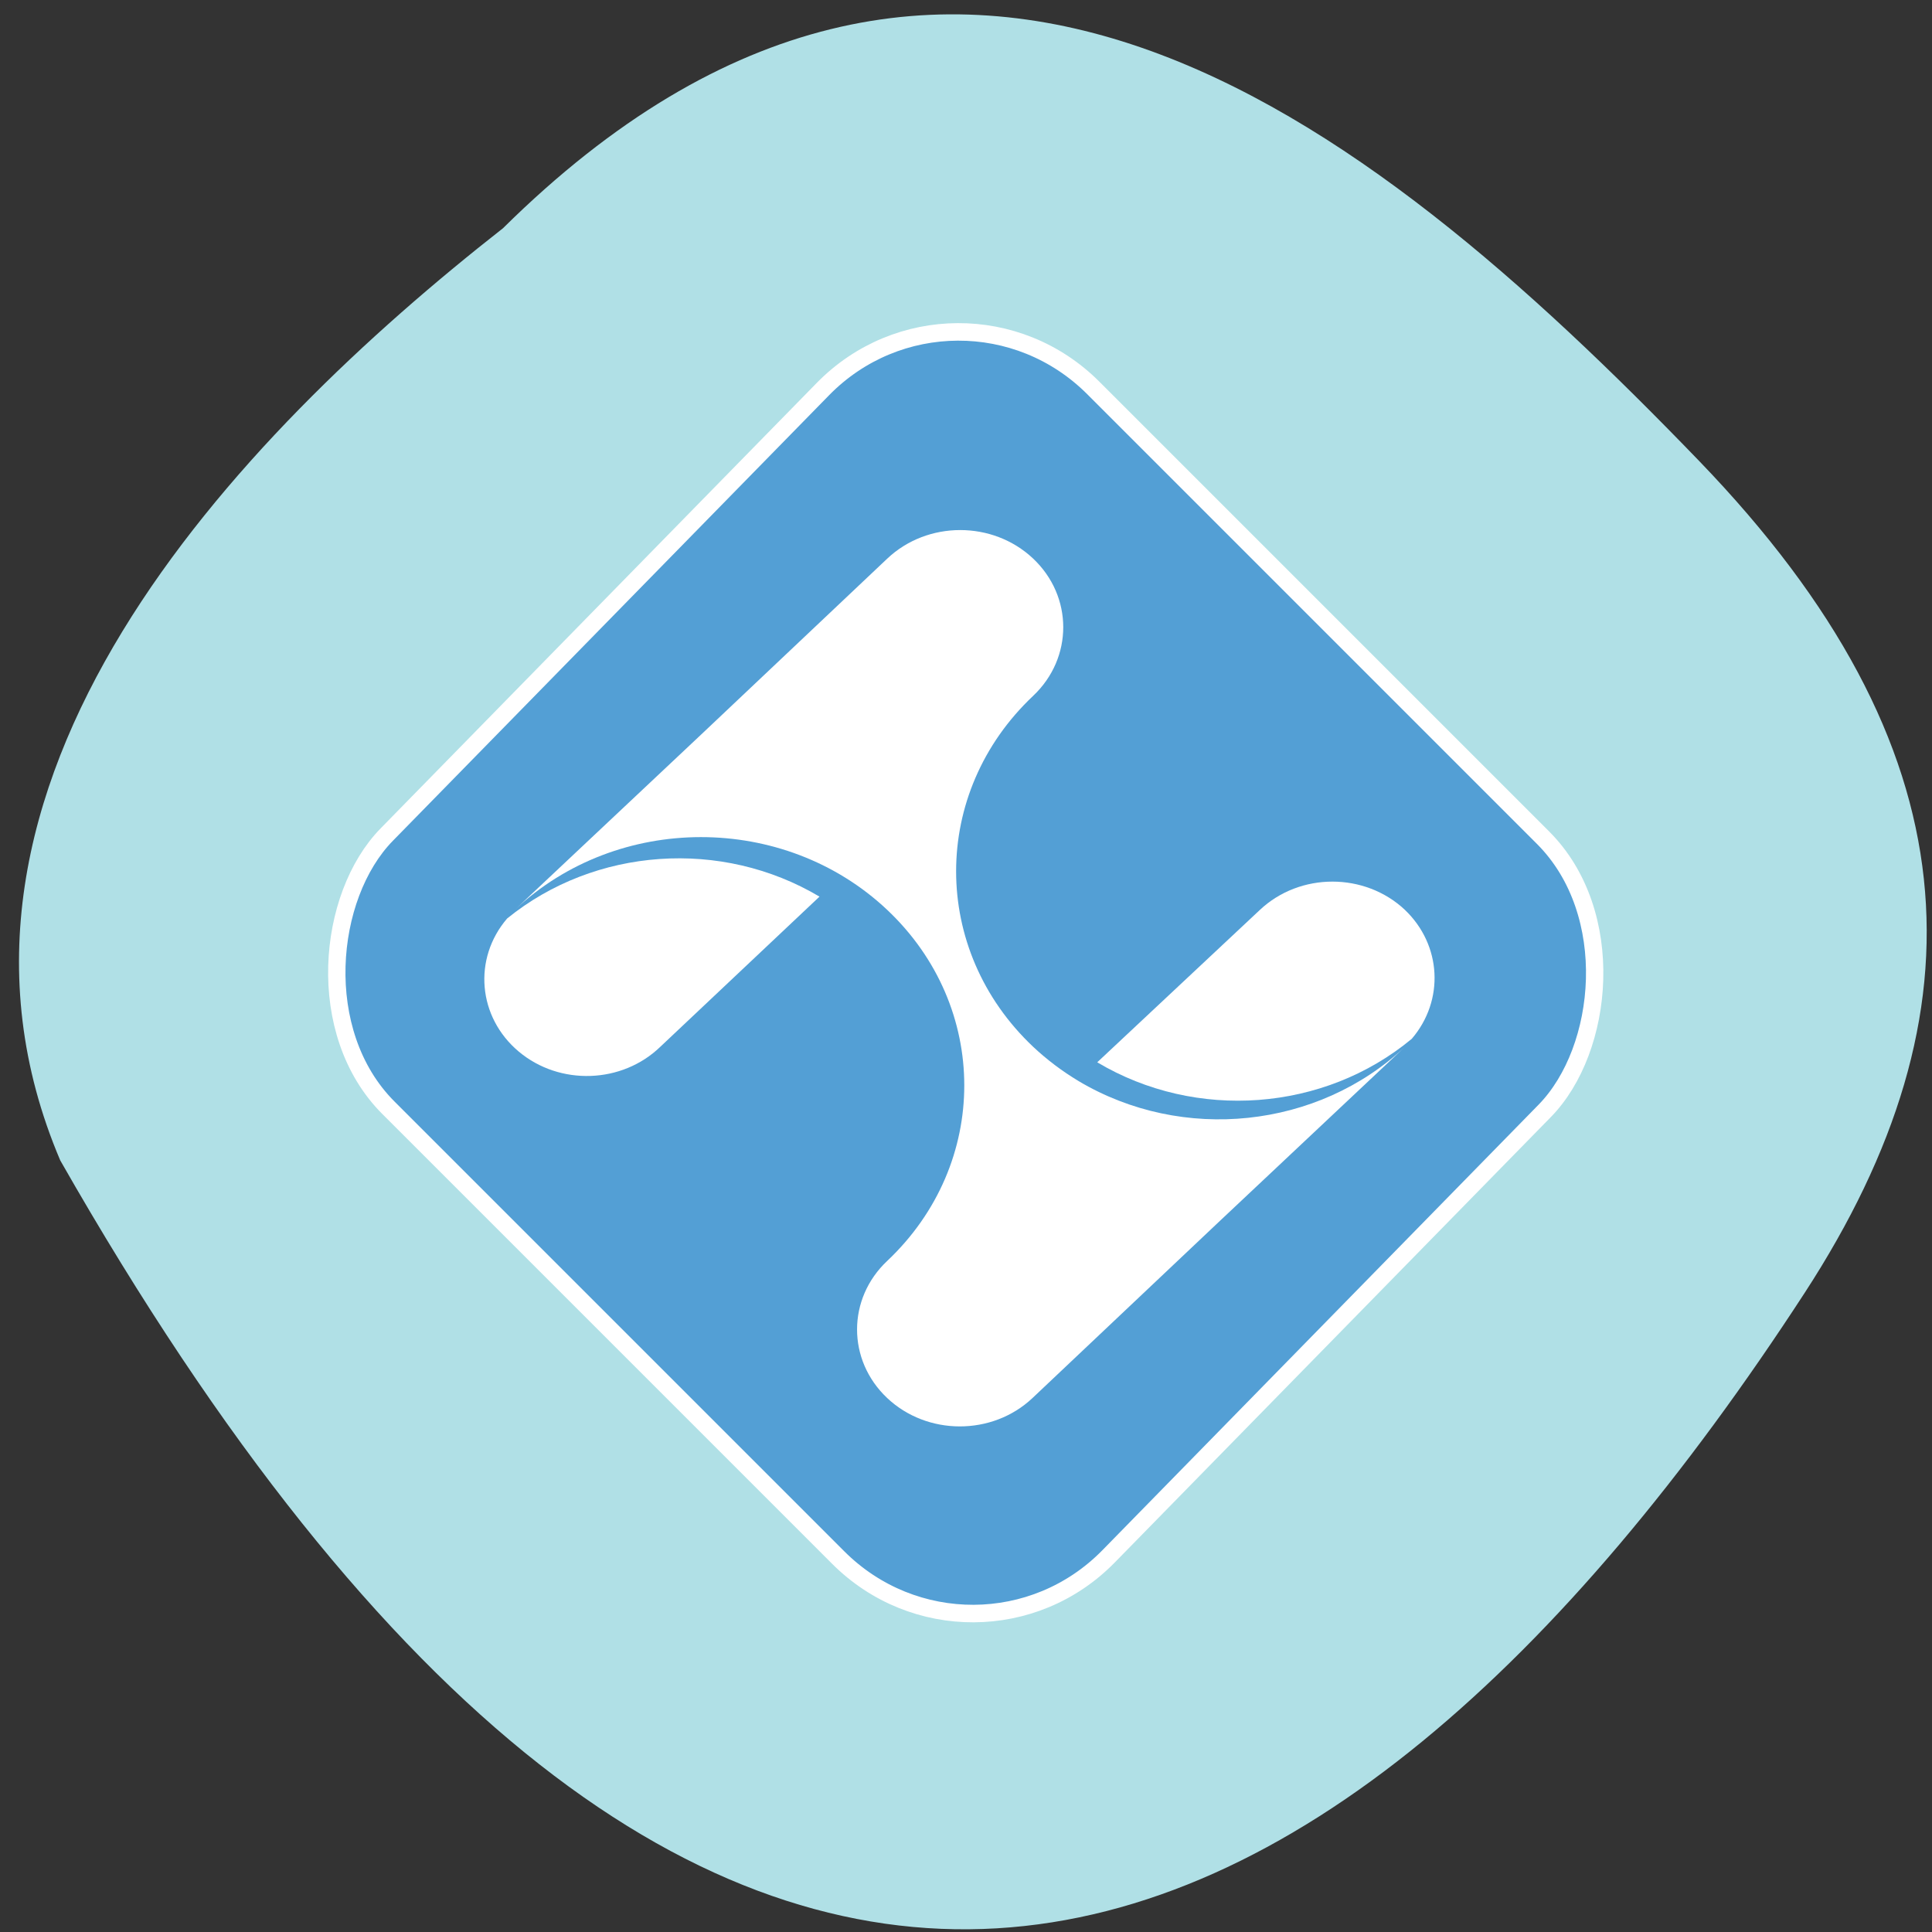 <?xml version="1.0" encoding="UTF-8" standalone="no"?>
<svg
   xmlns:dc="http://purl.org/dc/elements/1.1/"
   xmlns:cc="http://creativecommons.org/ns#"
   xmlns:rdf="http://www.w3.org/1999/02/22-rdf-syntax-ns#"
   xmlns:svg="http://www.w3.org/2000/svg"
   xmlns="http://www.w3.org/2000/svg"
   xmlns:sodipodi="http://sodipodi.sourceforge.net/DTD/sodipodi-0.dtd"
   xmlns:inkscape="http://www.inkscape.org/namespaces/inkscape"
   viewBox="0 0 256 256"
   id="svg2"
   version="1.1"
   inkscape:version="0.48.4 r9939"
   width="100%"
   height="100%"
   sodipodi:docname="hamonikr-logo2.svg">
  <rect x="0" y="0" width="256" height="256" fill="#333333" stroke="none"/>
  <defs
     id="defs10">
    <linearGradient
       y2="118.92"
       x2="88.44"
       y1="18.68"
       x1="43.82"
       gradientUnits="userSpaceOnUse"
       id="0">
      <stop
         id="stop2994"
         stop-color="#40bed5" />
      <stop
         id="stop2996"
         stop-color="#8253d6"
         offset="1" />
    </linearGradient>
  </defs>
  <sodipodi:namedview
     pagecolor="#ffffff"
     bordercolor="#666666"
     borderopacity="1"
     objecttolerance="10"
     gridtolerance="10"
     guidetolerance="10"
     inkscape:pageopacity="0"
     inkscape:pageshadow="2"
     inkscape:window-width="779"
     inkscape:window-height="929"
     id="namedview8"
     showgrid="false"
     inkscape:zoom="1.1172287"
     inkscape:cx="165.54188"
     inkscape:cy="169.88"
     inkscape:window-x="141"
     inkscape:window-y="25"
     inkscape:window-maximized="0"
     inkscape:current-layer="svg2" />
  <g
     id="g4"
     color="#000"
     style="fill:#b0e0e6">
    <path
       d="m 66.63 30.26 c 59.12 -58.47 113.69 -15.656 158.53 30.836 36.516 37.866 38.18 72.986 13.985 110.19 -63.2 97.21 -145.25 133.24 -231.16 -17.526 -21.16 -49.715 23.514 -95.96 58.64 -123.5 z"
       id="path6"
       fill="#689787"
       style="fill:#b0e0e6" />
  </g>
  <rect
     style="fill:#539fd5;fill-opacity:1;stroke:#ffffff;stroke-width:2.309;stroke-linejoin:miter;stroke-miterlimit:4;stroke-opacity:1;stroke-dasharray:none;stroke-dashoffset:0"
     id="rect3110"
     width="135.278"
     height="133.414"
     x="114.006"
     y="-66.052"
     rx="25.49"
     ry="25.426"
     transform="matrix(0.707,0.707,-0.7,0.715,0,0)" />
  <g
     id="g3011"
     transform="matrix(0.983,0,0,0.927,64.274,70.307)"
     style="fill:#ffffff">
    <path
       id="path2998"
       d="m 2.98,55.44 c -4.648,5.738 -3.961,14.12 1.563,19.03 5.52,4.906 13.922,4.602 19.08,-0.688 L 45.08,52.321 C 31.889,43.997 14.81,45.261 2.98,55.442"
       inkscape:connector-curvature="0"
       style="fill:#ffffff" />
    <path
       id="path3000"
       d="m 124,54.22 c -5.402,-5.395 -14.156,-5.395 -19.559,0 L 82.519,76.001 c 13.313,8.414 30.578,7.05 42.4,-3.359 4.422,-5.48 4.03,-13.41 -0.922,-18.422"
       inkscape:connector-curvature="0"
       style="fill:#ffffff" />
    <path
       id="path3002"
       d="m 80,78.68 c -2.211,-1.406 -4.266,-3.051 -6.121,-4.898 -13.844,-13.855 -13.844,-36.31 0,-50.16 5.418,-5.43 5.41,-14.223 -0.02,-19.641 -5.43,-5.418 -14.223,-5.41 -19.641,0.02 l -25.08,25.14 -25.14,25.08 c 13.852,-13.867 36.32,-13.879 50.19,-0.027 13.867,13.852 13.879,36.32 0.027,50.19 -5.418,5.402 -5.43,14.172 -0.027,19.59 5.398,5.418 14.172,5.434 19.59,0.031 l 25.08,-25.14 25.14,-25.08 c -11.723,11.703 -29.988,13.738 -44,4.898"
       inkscape:connector-curvature="0"
       style="fill:#ffffff" />
  </g>
</svg>
